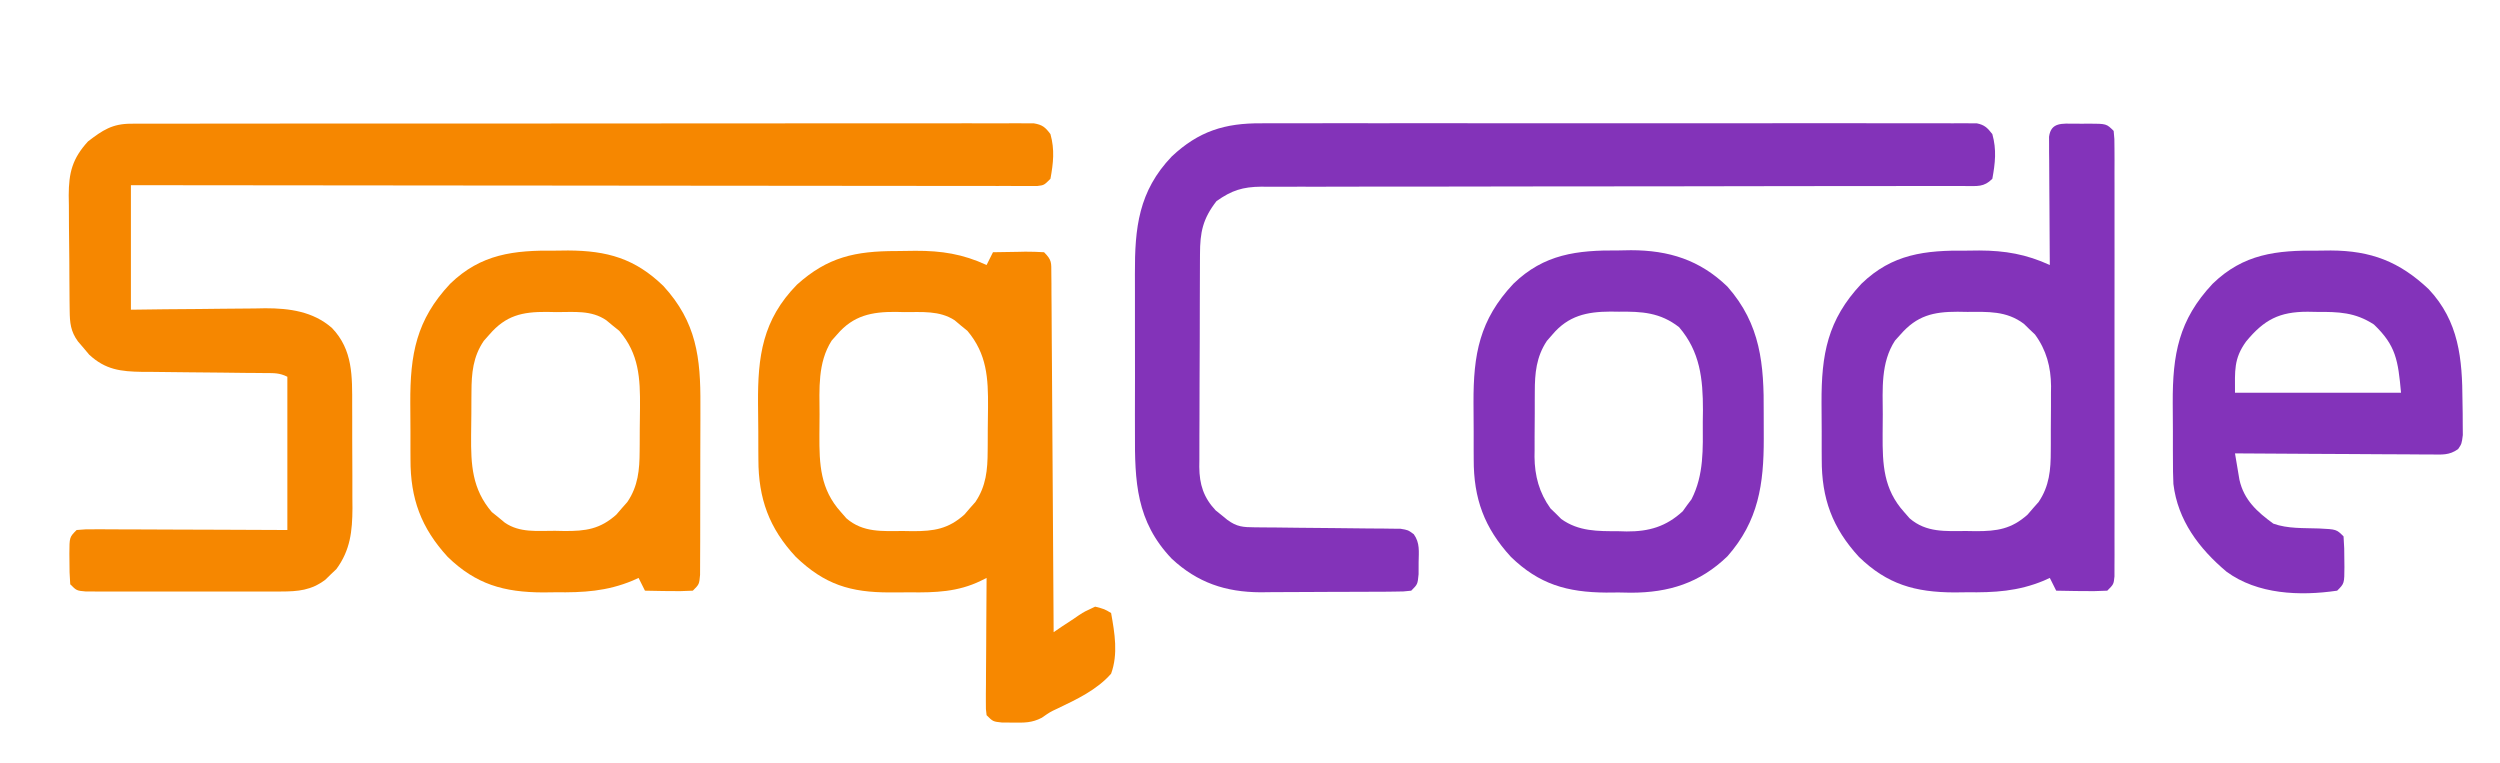 <?xml version="1.0" encoding="UTF-8"?>
<svg version="1.1" xmlns="http://www.w3.org/2000/svg" width="783" height="239">
<path d="M0 0 C1.016 -0.006 2.033 -0.012 3.08 -0.018 C4.194 -0.014 5.309 -0.01 6.458 -0.006 C8.236 -0.012 8.236 -0.012 10.05 -0.018 C13.342 -0.026 16.633 -0.026 19.925 -0.022 C23.474 -0.019 27.024 -0.028 30.573 -0.036 C37.527 -0.048 44.48 -0.05 51.434 -0.048 C57.083 -0.046 62.733 -0.048 68.383 -0.052 C69.186 -0.053 69.99 -0.053 70.817 -0.054 C72.449 -0.055 74.081 -0.056 75.714 -0.058 C91.024 -0.068 106.334 -0.066 121.644 -0.06 C135.662 -0.055 149.679 -0.066 163.696 -0.085 C178.08 -0.105 192.464 -0.113 206.848 -0.109 C214.927 -0.107 223.006 -0.11 231.085 -0.124 C237.962 -0.136 244.838 -0.137 251.714 -0.125 C255.224 -0.119 258.734 -0.118 262.244 -0.13 C266.044 -0.143 269.844 -0.133 273.644 -0.12 C274.761 -0.127 275.878 -0.134 277.028 -0.142 C278.042 -0.135 279.056 -0.128 280.1 -0.12 C281.417 -0.12 281.417 -0.12 282.76 -0.12 C285.479 0.337 286.343 1.076 287.987 3.254 C289.353 8.15 288.89 12.33 287.987 17.254 C285.987 19.254 285.987 19.254 283.905 19.503 C283.037 19.502 282.169 19.501 281.274 19.501 C280.274 19.505 279.274 19.509 278.243 19.513 C277.136 19.507 276.03 19.501 274.889 19.495 C273.719 19.497 272.55 19.498 271.345 19.5 C268.088 19.503 264.832 19.497 261.576 19.487 C258.068 19.478 254.56 19.481 251.052 19.482 C244.971 19.483 238.891 19.477 232.81 19.466 C224.018 19.45 215.226 19.444 206.434 19.442 C192.17 19.438 177.907 19.424 163.644 19.405 C149.786 19.387 135.928 19.373 122.07 19.364 C121.216 19.364 120.362 19.363 119.483 19.363 C115.2 19.36 110.917 19.358 106.634 19.355 C71.085 19.334 35.536 19.299 -0.013 19.254 C-0.013 32.124 -0.013 44.994 -0.013 58.254 C5.335 58.185 5.335 58.185 10.792 58.114 C14.27 58.083 17.749 58.058 21.227 58.035 C23.633 58.015 26.038 57.987 28.443 57.953 C31.914 57.904 35.384 57.881 38.854 57.864 C40.45 57.833 40.45 57.833 42.078 57.801 C49.665 57.799 57.013 58.797 62.932 63.946 C69.579 70.874 69.295 79.166 69.288 88.251 C69.292 89.398 69.297 90.546 69.301 91.728 C69.307 94.148 69.307 96.567 69.303 98.987 C69.3 102.676 69.323 106.364 69.348 110.053 C69.351 112.411 69.351 114.768 69.35 117.126 C69.36 118.222 69.369 119.318 69.378 120.447 C69.335 127.616 68.713 133.547 64.339 139.497 C63.769 140.035 63.199 140.574 62.612 141.129 C62.048 141.684 61.483 142.238 60.901 142.809 C56.475 146.151 52.378 146.506 46.934 146.513 C46.244 146.517 45.554 146.52 44.843 146.524 C42.574 146.533 40.306 146.527 38.038 146.52 C36.458 146.521 34.878 146.523 33.298 146.526 C29.994 146.529 26.69 146.525 23.385 146.515 C19.145 146.504 14.905 146.51 10.664 146.522 C7.405 146.53 4.146 146.527 0.887 146.522 C-0.677 146.521 -2.241 146.522 -3.805 146.527 C-5.986 146.532 -8.167 146.524 -10.348 146.513 C-11.589 146.512 -12.831 146.51 -14.111 146.508 C-17.013 146.254 -17.013 146.254 -19.013 144.254 C-19.211 141.709 -19.291 139.297 -19.263 136.754 C-19.271 136.065 -19.278 135.375 -19.286 134.665 C-19.266 129.508 -19.266 129.508 -17.013 127.254 C-14.267 127.014 -14.267 127.014 -10.727 127.027 C-10.083 127.027 -9.439 127.027 -8.776 127.027 C-6.644 127.028 -4.512 127.044 -2.38 127.059 C-0.903 127.063 0.574 127.066 2.051 127.068 C5.94 127.075 9.83 127.095 13.72 127.117 C18.385 127.141 23.051 127.15 27.716 127.162 C34.807 127.181 41.897 127.22 48.987 127.254 C48.987 111.414 48.987 95.574 48.987 79.254 C46.514 78.018 44.849 78.117 42.082 78.097 C40.55 78.081 40.55 78.081 38.986 78.066 C37.878 78.058 36.77 78.051 35.628 78.044 C33.292 78.015 30.956 77.987 28.62 77.958 C24.929 77.916 21.238 77.879 17.547 77.853 C13.99 77.825 10.434 77.78 6.878 77.731 C5.227 77.726 5.227 77.726 3.544 77.721 C-3.177 77.614 -7.981 77.076 -13.095 72.317 C-13.666 71.636 -14.237 70.956 -14.825 70.254 C-15.409 69.574 -15.993 68.893 -16.595 68.192 C-18.909 65.031 -19.146 62.323 -19.19 58.527 C-19.203 57.569 -19.216 56.611 -19.229 55.623 C-19.236 54.589 -19.244 53.555 -19.251 52.489 C-19.259 51.422 -19.267 50.355 -19.276 49.256 C-19.289 46.997 -19.3 44.737 -19.308 42.478 C-19.325 39.032 -19.369 35.587 -19.413 32.141 C-19.423 29.945 -19.432 27.748 -19.439 25.551 C-19.456 24.525 -19.474 23.499 -19.492 22.441 C-19.47 15.337 -18.36 10.911 -13.45 5.547 C-8.869 2.024 -5.832 0.006 0 0 Z " fill="#F68700" transform="translate(41.013,38.746)"/>
<path d="M0 0 C0.969 -0.005 1.939 -0.009 2.937 -0.014 C6.164 -0.026 9.39 -0.017 12.617 -0.007 C14.938 -0.011 17.26 -0.017 19.581 -0.023 C25.87 -0.037 32.159 -0.032 38.447 -0.022 C45.028 -0.014 51.609 -0.021 58.19 -0.026 C69.941 -0.033 81.692 -0.023 93.444 -0.007 C104.101 0.006 114.759 0.004 125.416 -0.01 C137.801 -0.026 150.186 -0.032 162.57 -0.023 C169.124 -0.019 175.677 -0.018 182.23 -0.028 C188.384 -0.037 194.539 -0.031 200.693 -0.013 C202.956 -0.009 205.219 -0.01 207.481 -0.017 C210.561 -0.025 213.639 -0.015 216.719 0 C217.622 -0.007 218.526 -0.013 219.456 -0.02 C220.279 -0.012 221.101 -0.005 221.949 0.003 C222.66 0.004 223.371 0.004 224.103 0.005 C226.564 0.498 227.442 1.43 228.978 3.381 C230.345 8.276 229.881 12.457 228.978 17.381 C226.3 20.059 224.269 19.624 220.628 19.647 C219.729 19.642 218.829 19.637 217.901 19.633 C216.949 19.635 215.997 19.638 215.016 19.642 C211.804 19.649 208.593 19.643 205.382 19.636 C203.088 19.639 200.793 19.643 198.499 19.647 C193.548 19.655 188.596 19.658 183.645 19.655 C175.817 19.653 167.989 19.667 160.162 19.684 C149.187 19.708 138.212 19.727 127.236 19.739 C126.54 19.74 125.843 19.741 125.125 19.742 C115.243 19.753 105.361 19.758 95.479 19.761 C94.784 19.761 94.089 19.762 93.372 19.762 C92.678 19.762 91.983 19.762 91.268 19.762 C79.682 19.766 68.096 19.785 56.509 19.817 C48.727 19.837 40.945 19.839 33.163 19.829 C28.319 19.826 23.475 19.84 18.632 19.859 C16.385 19.864 14.138 19.863 11.892 19.854 C8.824 19.843 5.758 19.856 2.69 19.875 C1.802 19.866 0.913 19.857 -0.003 19.848 C-5.832 19.92 -9.243 20.988 -14.022 24.381 C-18.326 29.931 -19.172 34.128 -19.183 40.97 C-19.188 41.741 -19.193 42.512 -19.198 43.307 C-19.212 45.859 -19.219 48.411 -19.225 50.963 C-19.23 52.738 -19.236 54.513 -19.242 56.288 C-19.252 60.011 -19.258 63.734 -19.262 67.457 C-19.267 72.222 -19.291 76.987 -19.32 81.751 C-19.338 85.419 -19.344 89.086 -19.345 92.754 C-19.348 94.51 -19.356 96.266 -19.369 98.023 C-19.386 100.483 -19.385 102.943 -19.378 105.404 C-19.387 106.125 -19.396 106.847 -19.406 107.591 C-19.361 113.105 -18.076 117.198 -14.268 121.244 C-13.372 121.962 -13.372 121.962 -12.459 122.693 C-11.86 123.185 -11.26 123.676 -10.643 124.182 C-7.638 126.404 -5.668 126.513 -1.977 126.539 C-0.4 126.554 -0.4 126.554 1.209 126.57 C2.918 126.581 2.918 126.581 4.662 126.592 C7.057 126.62 9.452 126.649 11.848 126.678 C15.638 126.719 19.428 126.756 23.218 126.782 C26.866 126.81 30.514 126.856 34.162 126.904 C35.3 126.908 36.437 126.911 37.609 126.914 C39.191 126.939 39.191 126.939 40.804 126.964 C42.198 126.977 42.198 126.977 43.619 126.989 C45.978 127.381 45.978 127.381 47.779 128.702 C49.746 131.456 49.335 134.132 49.291 137.443 C49.287 138.693 49.283 139.942 49.279 141.229 C48.978 144.381 48.978 144.381 46.978 146.381 C44.641 146.648 44.641 146.648 41.678 146.671 C40.569 146.684 39.46 146.697 38.318 146.71 C37.113 146.712 35.908 146.715 34.666 146.717 C33.427 146.724 32.189 146.73 30.913 146.737 C28.283 146.747 25.654 146.753 23.024 146.752 C20.341 146.751 17.659 146.765 14.976 146.793 C11.102 146.829 7.228 146.839 3.353 146.842 C2.165 146.856 0.976 146.871 -0.249 146.885 C-11.16 146.826 -19.963 143.887 -28.022 136.381 C-39.197 124.68 -39.63 112.19 -39.553 96.881 C-39.556 94.995 -39.559 93.109 -39.564 91.223 C-39.57 87.286 -39.562 83.349 -39.543 79.412 C-39.52 74.392 -39.533 69.373 -39.557 64.353 C-39.572 60.464 -39.567 56.574 -39.557 52.684 C-39.554 50.834 -39.557 48.984 -39.567 47.135 C-39.624 32.755 -38.43 21.262 -28.022 10.381 C-19.614 2.481 -11.401 -0.086 0 0 Z " fill="#8333B9" transform="translate(395.022,38.619)"/>
<path d="M0 0 C1.99 -0.004 3.98 -0.041 5.97 -0.079 C14.193 -0.103 20.769 0.919 28.259 4.371 C28.919 3.051 29.579 1.731 30.259 0.371 C32.884 0.317 35.508 0.277 38.134 0.246 C38.88 0.229 39.627 0.212 40.396 0.195 C42.351 0.177 44.306 0.267 46.259 0.371 C48.748 2.86 48.515 3.617 48.537 7.053 C48.548 8.04 48.56 9.027 48.571 10.044 C48.573 11.131 48.575 12.218 48.578 13.338 C48.588 14.479 48.598 15.621 48.608 16.797 C48.639 20.584 48.656 24.372 48.673 28.16 C48.692 30.78 48.711 33.4 48.732 36.021 C48.778 42.222 48.815 48.423 48.848 54.624 C48.886 61.684 48.936 68.743 48.986 75.802 C49.09 90.325 49.179 104.848 49.259 119.371 C50.139 118.77 51.02 118.169 51.927 117.55 C53.099 116.781 54.273 116.013 55.446 115.246 C56.024 114.847 56.603 114.449 57.198 114.039 C58.927 112.925 58.927 112.925 62.259 111.371 C65.185 112.128 65.185 112.128 67.259 113.371 C68.388 119.683 69.497 126.201 67.259 132.371 C62.783 137.461 56.46 140.419 50.427 143.305 C48.11 144.386 48.11 144.386 45.563 146.164 C42.469 147.784 40.042 147.735 36.571 147.683 C34.864 147.677 34.864 147.677 33.122 147.671 C30.259 147.371 30.259 147.371 28.259 145.371 C28.018 143.498 28.018 143.498 28.032 141.196 C28.032 140.336 28.032 139.475 28.032 138.588 C28.043 137.658 28.053 136.727 28.063 135.769 C28.066 134.817 28.069 133.866 28.072 132.885 C28.083 129.839 28.108 126.792 28.134 123.746 C28.144 121.683 28.153 119.621 28.161 117.558 C28.183 112.495 28.218 107.433 28.259 102.371 C27.656 102.673 27.053 102.975 26.432 103.286 C19.24 106.772 12.227 106.986 4.382 106.892 C2.262 106.871 0.145 106.892 -1.976 106.917 C-14.4 106.945 -22.476 104.432 -31.479 95.796 C-39.859 86.809 -43.207 77.516 -43.21 65.324 C-43.218 64.391 -43.225 63.458 -43.233 62.496 C-43.244 60.533 -43.247 58.57 -43.242 56.607 C-43.241 53.642 -43.283 50.679 -43.327 47.714 C-43.422 32.968 -41.931 21.555 -31.14 10.531 C-21.502 1.851 -12.825 -0.003 0 0 Z M-18.554 26.121 C-19.117 26.755 -19.68 27.389 -20.261 28.042 C-24.697 35.018 -24.081 43.188 -24.057 51.131 C-24.054 53.299 -24.077 55.466 -24.103 57.634 C-24.146 66.809 -23.847 74.562 -17.366 81.746 C-16.802 82.393 -16.237 83.04 -15.655 83.707 C-10.428 88.251 -4.338 87.705 2.196 87.683 C3.173 87.699 4.149 87.715 5.155 87.732 C11.736 87.736 16.235 87.077 21.306 82.539 C21.868 81.885 22.43 81.231 23.009 80.558 C23.867 79.589 23.867 79.589 24.743 78.601 C28.11 73.646 28.576 68.51 28.595 62.664 C28.601 61.939 28.608 61.214 28.615 60.467 C28.625 58.94 28.63 57.413 28.629 55.886 C28.634 53.575 28.67 51.265 28.708 48.955 C28.78 39.797 28.373 32.256 22.259 24.996 C21.599 24.459 20.939 23.923 20.259 23.371 C19.599 22.814 18.939 22.257 18.259 21.683 C13.513 18.569 7.919 19.152 2.446 19.121 C1.569 19.1 0.692 19.079 -0.212 19.058 C-7.691 19.013 -13.461 20.157 -18.554 26.121 Z " fill="#F78800" transform="translate(280.741,78.629)"/>
<path d="M0 0 C0.737 0.008 1.475 0.015 2.234 0.023 C3.34 0.012 3.34 0.012 4.469 0 C9.981 0.02 9.981 0.02 12.234 2.273 C12.486 4.732 12.486 4.732 12.488 7.891 C12.494 9.086 12.5 10.281 12.505 11.512 C12.501 12.829 12.497 14.147 12.493 15.504 C12.496 16.9 12.499 18.296 12.504 19.692 C12.513 23.489 12.509 27.287 12.503 31.084 C12.498 35.053 12.503 39.021 12.506 42.989 C12.509 49.654 12.505 56.319 12.495 62.983 C12.484 70.696 12.488 78.409 12.499 86.122 C12.508 92.736 12.509 99.35 12.504 105.964 C12.501 109.918 12.5 113.871 12.507 117.825 C12.513 121.542 12.509 125.258 12.497 128.975 C12.493 130.995 12.499 133.015 12.505 135.035 C12.5 136.23 12.494 137.425 12.488 138.656 C12.488 139.698 12.487 140.741 12.486 141.815 C12.234 144.273 12.234 144.273 10.234 146.273 C7.49 146.419 4.85 146.46 2.109 146.398 C1.355 146.389 0.601 146.38 -0.176 146.371 C-2.039 146.348 -3.902 146.312 -5.766 146.273 C-6.426 144.953 -7.086 143.633 -7.766 142.273 C-8.386 142.556 -9.006 142.839 -9.645 143.131 C-17.76 146.492 -25.053 146.878 -33.766 146.773 C-35.055 146.789 -36.344 146.804 -37.672 146.82 C-49.937 146.77 -58.661 144.31 -67.539 135.699 C-75.881 126.611 -79.24 117.416 -79.199 105.156 C-79.204 104.218 -79.21 103.281 -79.215 102.314 C-79.221 100.343 -79.22 98.371 -79.212 96.4 C-79.203 93.413 -79.232 90.428 -79.264 87.441 C-79.32 72.257 -77.414 61.479 -66.766 50.145 C-57.123 40.795 -46.815 39.617 -33.766 39.773 C-31.832 39.75 -31.832 39.75 -29.859 39.727 C-21.732 39.76 -15.174 40.892 -7.766 44.273 C-7.776 43.012 -7.787 41.75 -7.797 40.45 C-7.833 35.779 -7.857 31.109 -7.875 26.439 C-7.886 24.416 -7.899 22.392 -7.917 20.369 C-7.941 17.464 -7.952 14.561 -7.961 11.656 C-7.971 10.748 -7.982 9.839 -7.992 8.904 C-7.992 8.063 -7.993 7.222 -7.993 6.356 C-7.997 5.614 -8.002 4.873 -8.006 4.108 C-7.398 -0.532 -3.843 0.014 0 0 Z M-54.516 66.023 C-55.088 66.658 -55.66 67.292 -56.25 67.945 C-60.759 74.872 -60.105 83.103 -60.081 91.034 C-60.078 93.202 -60.102 95.369 -60.127 97.537 C-60.171 106.712 -59.871 114.464 -53.391 121.648 C-52.826 122.296 -52.261 122.943 -51.68 123.609 C-46.452 128.154 -40.362 127.607 -33.828 127.586 C-32.852 127.602 -31.875 127.618 -30.869 127.635 C-24.288 127.639 -19.789 126.98 -14.719 122.441 C-14.157 121.788 -13.595 121.134 -13.016 120.461 C-12.157 119.492 -12.157 119.492 -11.281 118.504 C-7.9 113.528 -7.457 108.399 -7.465 102.531 C-7.458 101.44 -7.458 101.44 -7.452 100.328 C-7.446 98.796 -7.446 97.265 -7.45 95.734 C-7.453 93.412 -7.43 91.091 -7.404 88.77 C-7.402 87.273 -7.401 85.777 -7.402 84.281 C-7.393 83.598 -7.384 82.914 -7.374 82.21 C-7.431 76.223 -8.832 70.904 -12.414 66.031 C-12.984 65.492 -13.554 64.954 -14.141 64.398 C-14.705 63.844 -15.27 63.29 -15.852 62.719 C-21.349 58.567 -27.123 58.939 -33.703 58.961 C-34.68 58.945 -35.656 58.929 -36.662 58.912 C-44.233 58.907 -49.367 60.119 -54.516 66.023 Z " fill="#8333BA" transform="translate(649.766,38.727)"/>
<path d="M0 0 C1.289 -0.015 2.578 -0.031 3.906 -0.047 C16.171 0.003 24.895 2.464 33.773 11.074 C44.152 22.382 45.457 33.565 45.363 48.277 C45.363 49.896 45.363 51.515 45.365 53.134 C45.365 56.509 45.354 59.883 45.336 63.258 C45.313 67.588 45.313 71.918 45.32 76.248 C45.323 79.582 45.316 82.917 45.307 86.251 C45.303 87.849 45.302 89.447 45.303 91.044 C45.304 93.268 45.291 95.491 45.275 97.715 C45.268 99.612 45.268 99.612 45.261 101.549 C45 104.5 45 104.5 43 106.5 C40.419 106.645 37.951 106.687 35.375 106.625 C34.315 106.611 34.315 106.611 33.234 106.598 C31.489 106.574 29.745 106.538 28 106.5 C27.34 105.18 26.68 103.86 26 102.5 C25.38 102.783 24.76 103.066 24.121 103.357 C16.006 106.718 8.713 107.105 0 107 C-1.289 107.015 -2.578 107.031 -3.906 107.047 C-16.171 106.997 -24.895 104.536 -33.773 95.926 C-42.116 86.837 -45.474 77.643 -45.434 65.383 C-45.439 64.445 -45.444 63.507 -45.449 62.541 C-45.456 60.569 -45.455 58.598 -45.446 56.626 C-45.438 53.64 -45.466 50.655 -45.498 47.668 C-45.554 32.483 -43.648 21.705 -33 10.371 C-23.358 1.021 -13.05 -0.157 0 0 Z M-20.75 26.312 C-21.609 27.281 -21.609 27.281 -22.484 28.27 C-25.851 33.225 -26.317 38.361 -26.336 44.207 C-26.343 44.932 -26.349 45.657 -26.356 46.403 C-26.366 47.931 -26.371 49.458 -26.371 50.985 C-26.375 53.296 -26.411 55.605 -26.449 57.916 C-26.521 67.067 -26.147 74.661 -19.965 81.875 C-19.296 82.411 -18.627 82.948 -17.938 83.5 C-17.266 84.057 -16.594 84.614 -15.902 85.188 C-11.17 88.452 -5.699 87.721 -0.188 87.75 C0.798 87.771 1.783 87.791 2.799 87.812 C9.434 87.848 13.93 87.248 19.047 82.668 C19.609 82.014 20.171 81.361 20.75 80.688 C21.609 79.719 21.609 79.719 22.484 78.73 C25.851 73.775 26.317 68.639 26.336 62.793 C26.343 62.068 26.349 61.343 26.356 60.597 C26.366 59.069 26.371 57.542 26.371 56.015 C26.375 53.704 26.411 51.395 26.449 49.084 C26.521 39.933 26.147 32.339 19.965 25.125 C19.296 24.589 18.627 24.052 17.938 23.5 C17.266 22.943 16.594 22.386 15.902 21.812 C11.17 18.548 5.699 19.279 0.188 19.25 C-0.798 19.229 -1.783 19.209 -2.799 19.188 C-10.459 19.146 -15.574 20.294 -20.75 26.312 Z " fill="#F78800" transform="translate(174,78.5)"/>
<path d="M0 0 C1.946 -0.023 1.946 -0.023 3.932 -0.047 C16.559 0.004 25.422 3.428 34.59 12.055 C44.103 22.173 45.132 33.919 45.188 47.125 C45.208 48.365 45.229 49.605 45.25 50.883 C45.258 52.662 45.258 52.662 45.266 54.477 C45.275 55.56 45.284 56.644 45.294 57.76 C44.938 60.5 44.938 60.5 43.827 62.15 C41.02 64.156 38.778 63.86 35.355 63.841 C34.691 63.841 34.027 63.841 33.344 63.842 C31.152 63.84 28.961 63.816 26.77 63.793 C25.249 63.787 23.729 63.783 22.209 63.78 C18.209 63.769 14.209 63.739 10.209 63.706 C6.127 63.675 2.045 63.662 -2.037 63.646 C-10.046 63.614 -18.054 63.563 -26.062 63.5 C-25.773 65.264 -25.474 67.027 -25.172 68.789 C-25.007 69.771 -24.841 70.753 -24.671 71.764 C-23.259 78.115 -19.105 81.823 -14.062 85.5 C-9.551 87.137 -4.483 86.845 0.27 87.018 C5.722 87.285 5.722 87.285 7.938 89.5 C8.136 92.045 8.216 94.457 8.188 97 C8.199 98.034 8.199 98.034 8.211 99.09 C8.191 104.247 8.191 104.247 5.938 106.5 C-5.781 108.219 -19.003 107.675 -28.727 100.547 C-37.307 93.308 -43.986 84.487 -45.353 73.073 C-45.472 70.505 -45.505 67.953 -45.496 65.383 C-45.501 64.445 -45.507 63.507 -45.512 62.541 C-45.518 60.569 -45.517 58.598 -45.509 56.626 C-45.5 53.64 -45.529 50.655 -45.561 47.668 C-45.617 32.483 -43.71 21.705 -33.062 10.371 C-23.401 1.003 -13.074 -0.156 0 0 Z M-22.582 28.457 C-26.506 33.871 -26.062 37.667 -26.062 44.5 C-8.902 44.5 8.258 44.5 25.938 44.5 C25.019 34.398 24.365 29.707 17.438 23.125 C11.509 19.272 6.406 19.164 -0.5 19.188 C-1.429 19.171 -2.358 19.155 -3.314 19.139 C-12.188 19.132 -16.955 21.637 -22.582 28.457 Z " fill="#8333BA" transform="translate(726.062,78.5)"/>
<path d="M0 0 C1.921 -0.036 1.921 -0.036 3.881 -0.072 C15.774 -0.054 25.432 2.969 34.094 11.332 C44.547 23.175 45.561 35.751 45.454 50.857 C45.438 53.557 45.454 56.254 45.473 58.953 C45.491 73.136 43.834 84.758 34.094 95.793 C25.432 104.156 15.774 107.179 3.881 107.197 C2.6 107.173 1.319 107.15 0 107.125 C-1.285 107.136 -2.569 107.147 -3.893 107.158 C-16.116 107.065 -24.865 104.568 -33.711 95.988 C-42.053 86.9 -45.412 77.705 -45.371 65.445 C-45.376 64.508 -45.382 63.57 -45.387 62.603 C-45.393 60.632 -45.392 58.66 -45.384 56.689 C-45.375 53.702 -45.404 50.717 -45.436 47.73 C-45.492 32.546 -43.585 21.768 -32.938 10.434 C-23.332 1.12 -13.005 -0.111 0 0 Z M-20.75 26.375 C-21.595 27.344 -21.595 27.344 -22.457 28.332 C-25.778 33.335 -26.246 38.439 -26.238 44.305 C-26.243 45.032 -26.247 45.759 -26.251 46.508 C-26.257 48.04 -26.258 49.571 -26.253 51.102 C-26.25 53.424 -26.273 55.745 -26.299 58.066 C-26.301 59.562 -26.302 61.059 -26.301 62.555 C-26.31 63.238 -26.319 63.922 -26.329 64.626 C-26.272 70.615 -24.854 75.899 -21.324 80.805 C-20.763 81.344 -20.203 81.882 -19.625 82.438 C-19.072 82.992 -18.519 83.546 -17.949 84.117 C-12.494 88.037 -6.511 87.928 -0.062 87.938 C1.227 87.974 1.227 87.974 2.543 88.012 C9.547 88.044 14.865 86.501 20.086 81.703 C20.532 81.079 20.978 80.455 21.438 79.812 C21.899 79.199 22.36 78.585 22.836 77.953 C26.777 70.272 26.397 62.117 26.375 53.688 C26.391 52.472 26.407 51.256 26.424 50.004 C26.429 40.156 25.515 31.709 18.953 24.035 C13.03 19.422 7.301 19.09 0.062 19.188 C-0.801 19.176 -1.665 19.164 -2.555 19.152 C-9.967 19.186 -15.754 20.443 -20.75 26.375 Z " fill="#8333BA" transform="translate(506.938,78.438)"/>
</svg>
